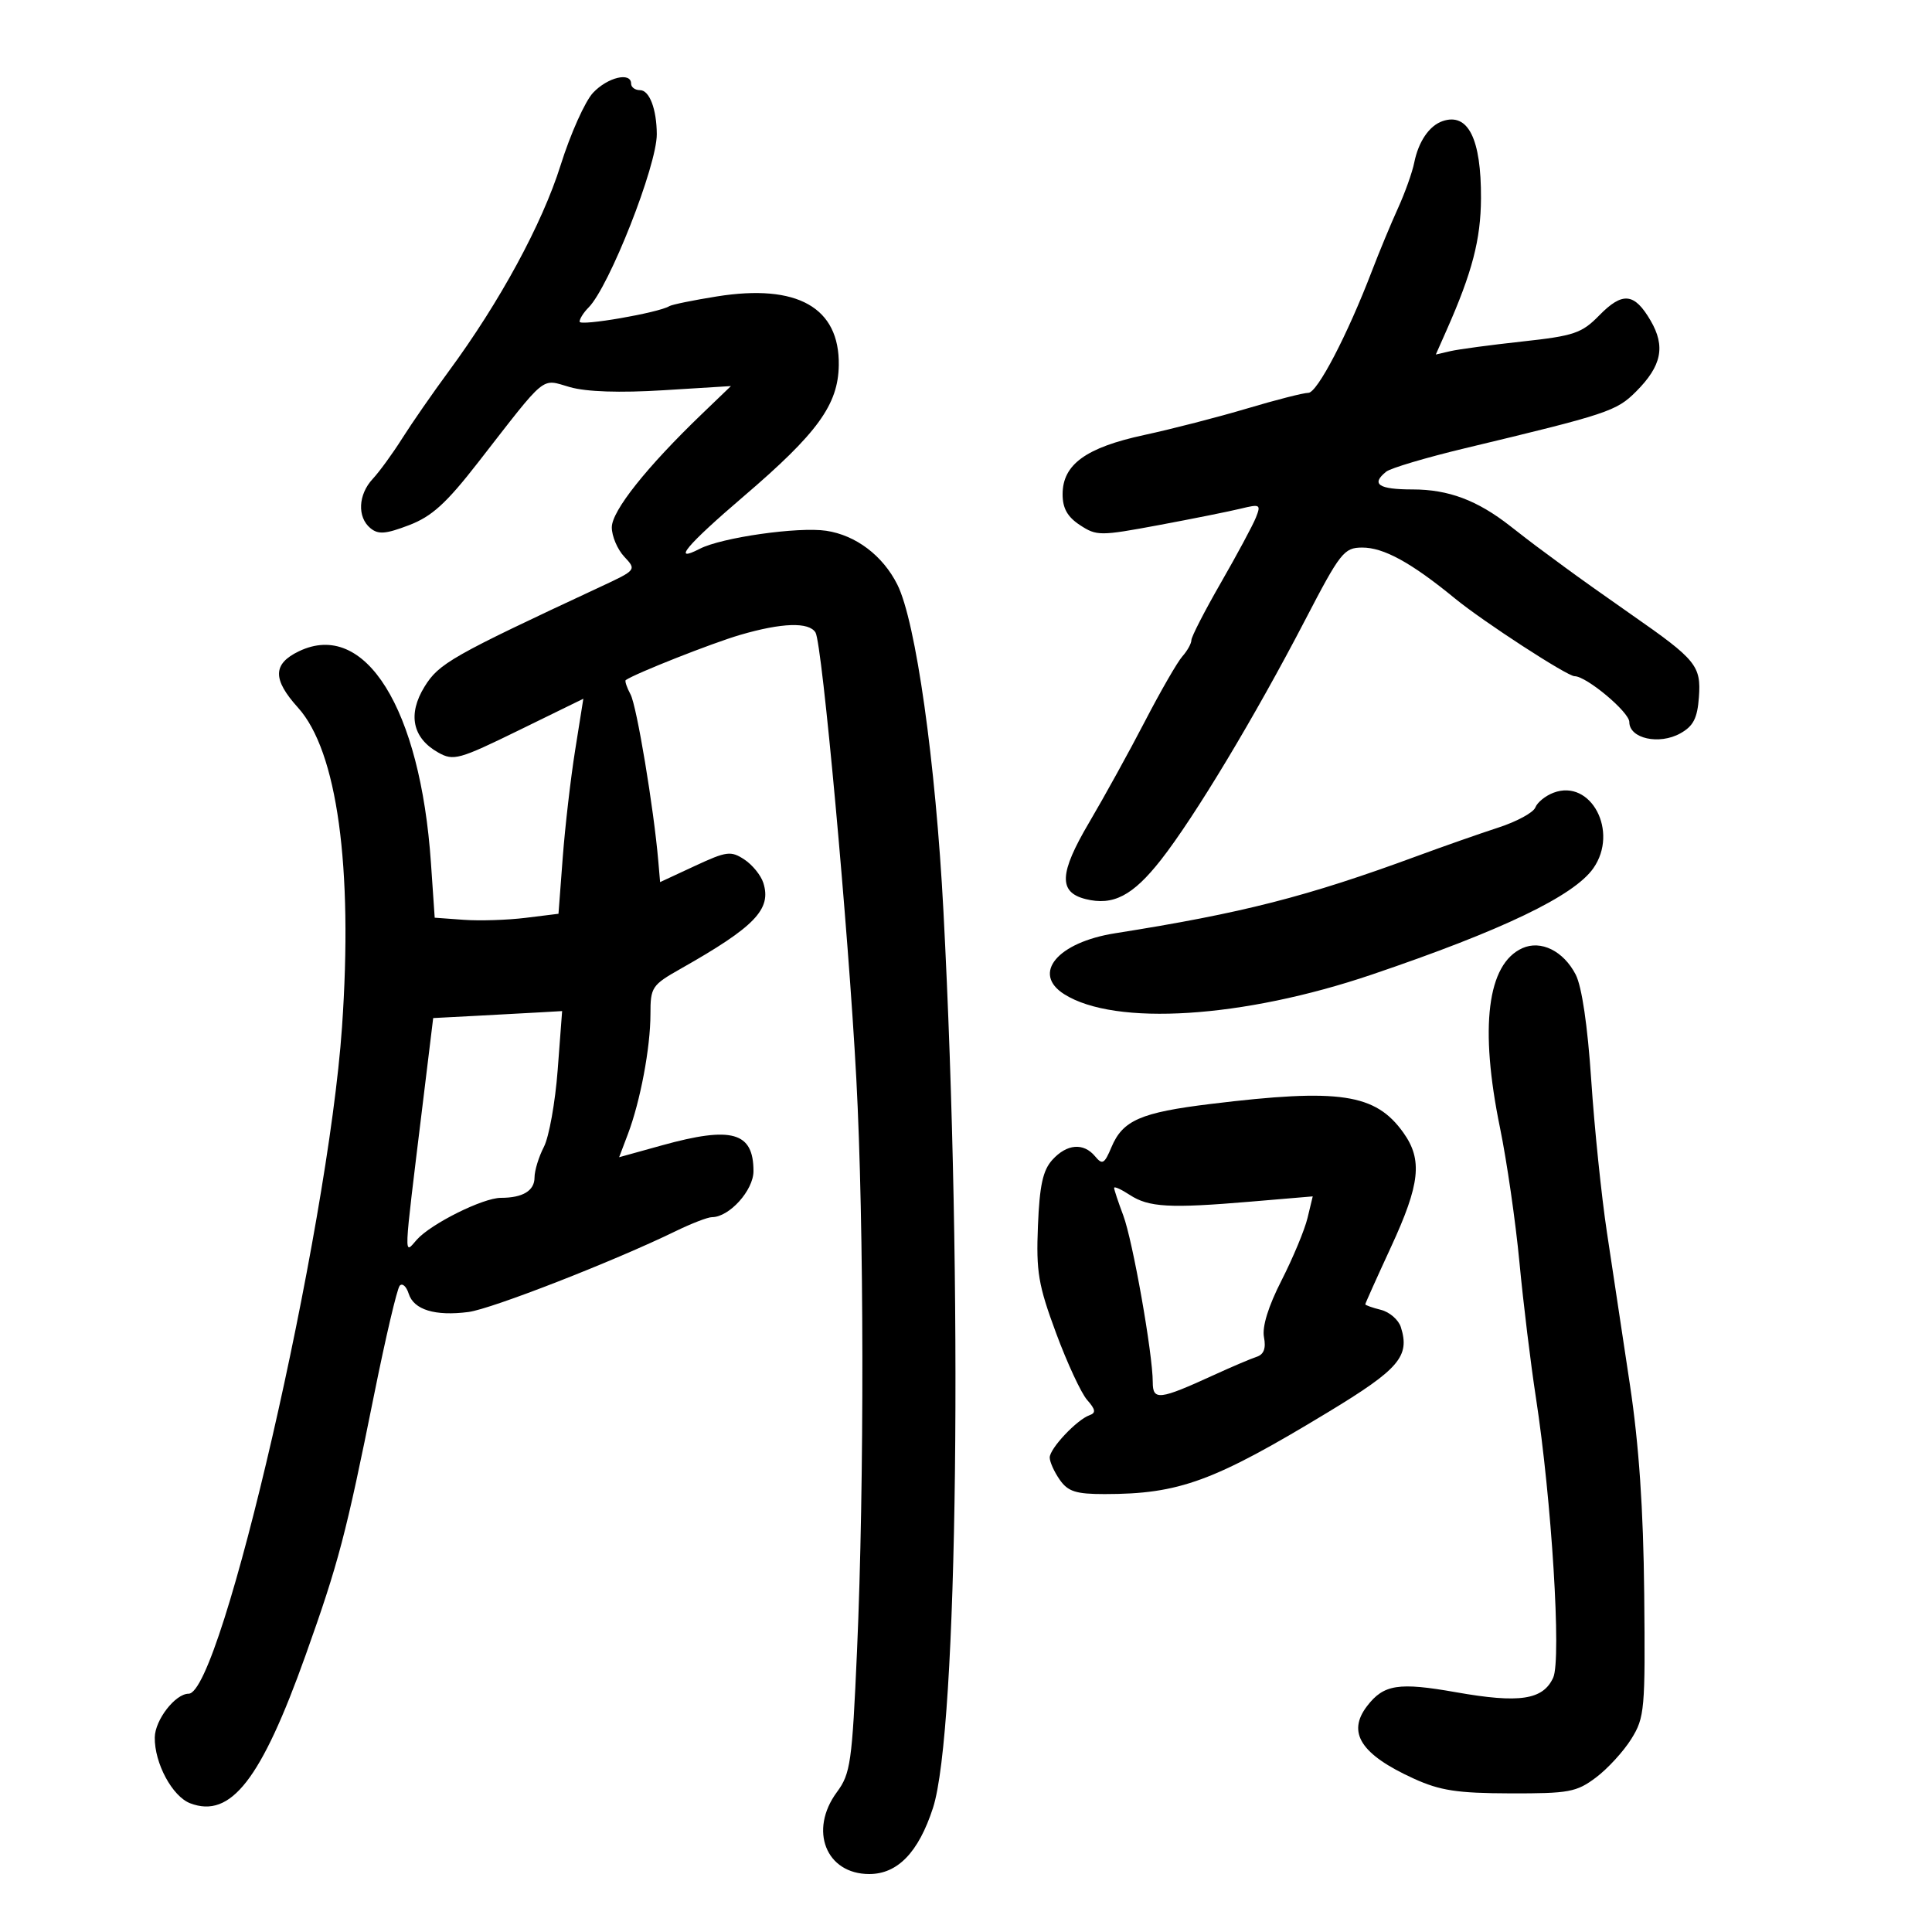 <svg xmlns="http://www.w3.org/2000/svg" width="300" height="300" viewBox="0 0 300 300" version="1.1">
	<path d="M 92.088 14.406 C 90.845 15.729, 88.578 20.792, 87.050 25.656 C 84.187 34.772, 77.607 46.891, 69.682 57.650 C 67.190 61.033, 63.938 65.722, 62.455 68.072 C 60.972 70.421, 58.913 73.251, 57.879 74.360 C 55.613 76.792, 55.445 80.294, 57.511 82.009 C 58.734 83.024, 59.876 82.937, 63.503 81.552 C 67.061 80.193, 69.275 78.183, 74.242 71.801 C 85.080 57.876, 83.932 58.817, 88.500 60.113 C 91.080 60.845, 96.228 61.017, 103 60.598 L 113.500 59.949 109 64.273 C 100.408 72.530, 95 79.333, 95 81.886 C 95 83.253, 95.868 85.300, 96.929 86.436 C 98.855 88.496, 98.848 88.505, 93.179 91.146 C 70.169 101.868, 68.156 103.011, 65.926 106.619 C 63.273 110.913, 64.041 114.605, 68.058 116.859 C 70.418 118.184, 71.268 117.948, 80.585 113.390 L 90.581 108.500 89.309 116.485 C 88.609 120.876, 87.741 128.389, 87.379 133.180 L 86.721 141.891 81.611 142.522 C 78.800 142.870, 74.475 143.007, 72 142.827 L 67.500 142.500 66.917 133.991 C 65.271 109.981, 56.686 96.207, 46.431 101.122 C 42.339 103.083, 42.296 105.478, 46.272 109.880 C 52.362 116.620, 54.835 134.580, 53.106 159.500 C 50.906 191.195, 34.382 263, 29.288 263 C 27.221 263, 24.073 267.063, 24.033 269.782 C 23.975 273.786, 26.759 278.958, 29.544 280.017 C 35.835 282.409, 40.556 276.346, 47.457 257.009 C 52.572 242.676, 53.717 238.320, 58.106 216.500 C 59.876 207.700, 61.657 200.117, 62.063 199.649 C 62.469 199.181, 63.101 199.743, 63.467 200.897 C 64.257 203.386, 67.562 204.395, 72.740 203.727 C 76.308 203.267, 95.385 195.824, 104.938 191.164 C 107.379 189.974, 109.905 189, 110.553 189 C 113.240 189, 117 184.833, 117 181.856 C 117 175.778, 113.659 174.835, 102.798 177.846 L 96.139 179.693 97.502 176.096 C 99.431 171.006, 101 162.660, 101 157.493 C 101 153.278, 101.208 152.966, 105.750 150.396 C 117.233 143.896, 119.831 141.192, 118.529 137.093 C 118.155 135.912, 116.822 134.274, 115.568 133.453 C 113.486 132.089, 112.818 132.177, 107.894 134.466 L 102.500 136.973 102.222 133.737 C 101.513 125.478, 98.877 109.640, 97.912 107.835 C 97.321 106.732, 96.987 105.726, 97.169 105.601 C 98.695 104.552, 110.591 99.853, 114.932 98.586 C 121.421 96.691, 125.608 96.557, 126.631 98.213 C 127.666 99.886, 131.737 144.405, 132.968 167.500 C 134.178 190.190, 134.227 230.295, 133.078 256.337 C 132.312 273.697, 132.068 275.417, 129.957 278.272 C 125.572 284.204, 128.252 291, 134.976 291 C 139.382 291, 142.633 287.629, 144.871 280.739 C 148.747 268.807, 149.554 199.777, 146.498 141.500 C 145.281 118.284, 142.209 96.513, 139.342 90.782 C 137.088 86.277, 132.902 83.108, 128.294 82.417 C 123.960 81.767, 112.053 83.464, 108.664 85.214 C 104.221 87.509, 106.606 84.659, 115.482 77.067 C 126.952 67.256, 130.153 62.843, 130.246 56.711 C 130.381 47.746, 123.804 44.034, 111.318 46.029 C 107.655 46.614, 104.334 47.294, 103.936 47.539 C 102.274 48.567, 90 50.689, 90 49.949 C 90 49.506, 90.623 48.520, 91.384 47.759 C 94.588 44.555, 102.015 25.693, 101.986 20.832 C 101.964 16.938, 100.844 14, 99.383 14 C 98.623 14, 98 13.550, 98 13 C 98 11.126, 94.355 11.993, 92.088 14.406 M 224 18.810 C 221.938 19.517, 220.260 21.974, 219.602 25.250 C 219.299 26.762, 218.162 29.949, 217.077 32.331 C 215.992 34.712, 214.171 39.100, 213.030 42.081 C 209.223 52.028, 204.541 61, 203.158 61 C 202.405 61, 198.124 62.093, 193.645 63.429 C 189.165 64.765, 181.979 66.618, 177.675 67.546 C 168.617 69.500, 165 72.126, 165 76.750 C 165 78.929, 165.753 80.264, 167.704 81.542 C 170.293 83.238, 170.817 83.237, 179.954 81.534 C 185.204 80.555, 190.935 79.404, 192.688 78.975 C 195.667 78.247, 195.820 78.337, 195.023 80.348 C 194.554 81.531, 192.107 86.089, 189.585 90.476 C 187.063 94.862, 185 98.877, 185 99.397 C 185 99.917, 184.369 101.053, 183.598 101.921 C 182.827 102.790, 180.212 107.325, 177.787 112 C 175.361 116.675, 171.459 123.753, 169.114 127.729 C 164.469 135.607, 164.334 138.544, 168.567 139.606 C 172.846 140.680, 175.895 139.097, 180.262 133.533 C 185.484 126.879, 194.872 111.265, 202.664 96.272 C 208.119 85.777, 208.696 85.042, 211.500 85.025 C 214.841 85.005, 219.128 87.355, 225.941 92.941 C 230.303 96.517, 243.356 105, 244.497 105 C 246.343 105, 253 110.569, 253 112.114 C 253 114.685, 257.636 115.713, 260.931 113.872 C 262.942 112.748, 263.566 111.532, 263.805 108.273 C 264.163 103.385, 263.401 102.449, 253.383 95.474 C 249.597 92.838, 244.925 89.515, 243.001 88.091 C 241.076 86.666, 239.051 85.169, 238.501 84.765 C 237.950 84.361, 236.150 82.973, 234.500 81.681 C 229.387 77.676, 224.915 76, 219.346 76 C 214.050 76, 212.835 75.181, 215.250 73.240 C 215.938 72.688, 221.450 71.050, 227.500 69.600 C 249.671 64.287, 250.999 63.847, 254.047 60.799 C 258.029 56.817, 258.647 53.793, 256.299 49.773 C 253.780 45.459, 251.944 45.278, 248.320 48.984 C 245.625 51.741, 244.411 52.153, 236.409 53.025 C 231.509 53.559, 226.477 54.233, 225.226 54.523 L 222.952 55.050 224.624 51.275 C 228.603 42.294, 229.936 37.183, 229.967 30.797 C 230.012 21.555, 227.967 17.448, 224 18.810 M 241.228 123.094 C 239.978 123.566, 238.708 124.597, 238.406 125.384 C 238.104 126.172, 235.526 127.574, 232.678 128.499 C 229.830 129.424, 224.125 131.425, 220 132.944 C 202.914 139.239, 192.919 141.793, 173.152 144.917 C 164.206 146.331, 160.170 151.163, 165.250 154.378 C 173.144 159.372, 193.042 158.106, 213 151.338 C 233.283 144.461, 244.398 139.125, 247.414 134.819 C 251.396 129.134, 247.050 120.896, 241.228 123.094 M 236.393 147.231 C 230.934 149.684, 229.712 159.513, 232.923 175.140 C 233.981 180.288, 235.337 189.675, 235.937 196 C 236.536 202.325, 237.686 211.775, 238.492 217 C 240.936 232.840, 242.472 257.669, 241.183 260.498 C 239.603 263.965, 235.954 264.515, 226.098 262.772 C 217.170 261.193, 214.864 261.550, 212.282 264.913 C 209.120 269.031, 211.313 272.439, 219.537 276.184 C 223.614 278.042, 226.285 278.450, 234.500 278.473 C 243.618 278.498, 244.792 278.281, 247.814 276.015 C 249.636 274.648, 252.111 271.948, 253.314 270.015 C 255.382 266.690, 255.490 265.475, 255.312 247.500 C 255.182 234.348, 254.498 224.345, 253.090 215 C 251.971 207.575, 250.364 196.922, 249.518 191.327 C 248.672 185.732, 247.577 175.105, 247.085 167.711 C 246.522 159.249, 245.627 153.180, 244.670 151.329 C 242.777 147.668, 239.277 145.935, 236.393 147.231 M 73.883 157.739 L 67.265 158.085 65.594 171.793 C 62.614 196.238, 62.674 194.805, 64.723 192.500 C 66.924 190.022, 75.003 186, 77.778 186 C 81.178 186, 83 184.898, 83 182.843 C 83 181.775, 83.654 179.636, 84.454 178.090 C 85.253 176.544, 86.218 171.166, 86.597 166.140 L 87.287 157 83.893 157.196 C 82.027 157.304, 77.522 157.548, 73.883 157.739 M 188 171.420 C 177.123 172.747, 174.341 173.959, 172.586 178.133 C 171.489 180.741, 171.176 180.917, 170.045 179.554 C 168.256 177.398, 165.660 177.613, 163.405 180.104 C 161.935 181.728, 161.425 184.068, 161.170 190.354 C 160.880 197.499, 161.226 199.544, 163.984 206.992 C 165.713 211.663, 167.887 216.341, 168.814 217.388 C 170.117 218.859, 170.203 219.396, 169.193 219.748 C 167.225 220.435, 163 224.920, 163 226.323 C 163 227.001, 163.701 228.555, 164.557 229.777 C 165.838 231.607, 167.067 232, 171.507 232 C 183.117 232, 188.463 230.040, 206.264 219.255 C 217.266 212.590, 218.961 210.605, 217.524 206.074 C 217.162 204.936, 215.772 203.730, 214.433 203.394 C 213.095 203.058, 212 202.670, 212 202.531 C 212 202.393, 213.800 198.384, 216 193.622 C 220.514 183.851, 220.920 180.101, 217.921 175.889 C 213.591 169.809, 208.025 168.977, 188 171.420 M 173 184.457 C 173 184.733, 173.639 186.656, 174.420 188.730 C 175.889 192.629, 179 210.225, 179 214.633 C 179 217.513, 180.025 217.391, 188.500 213.507 C 191.250 212.247, 194.232 210.978, 195.126 210.687 C 196.251 210.321, 196.604 209.379, 196.270 207.635 C 195.961 206.014, 196.938 202.855, 199.003 198.806 C 200.770 195.338, 202.582 190.987, 203.029 189.137 L 203.840 185.774 194.170 186.592 C 181.615 187.654, 178.369 187.472, 175.425 185.543 C 174.091 184.669, 173 184.180, 173 184.457" stroke="none" fill="black" fill-rule="evenodd"/>
</svg>